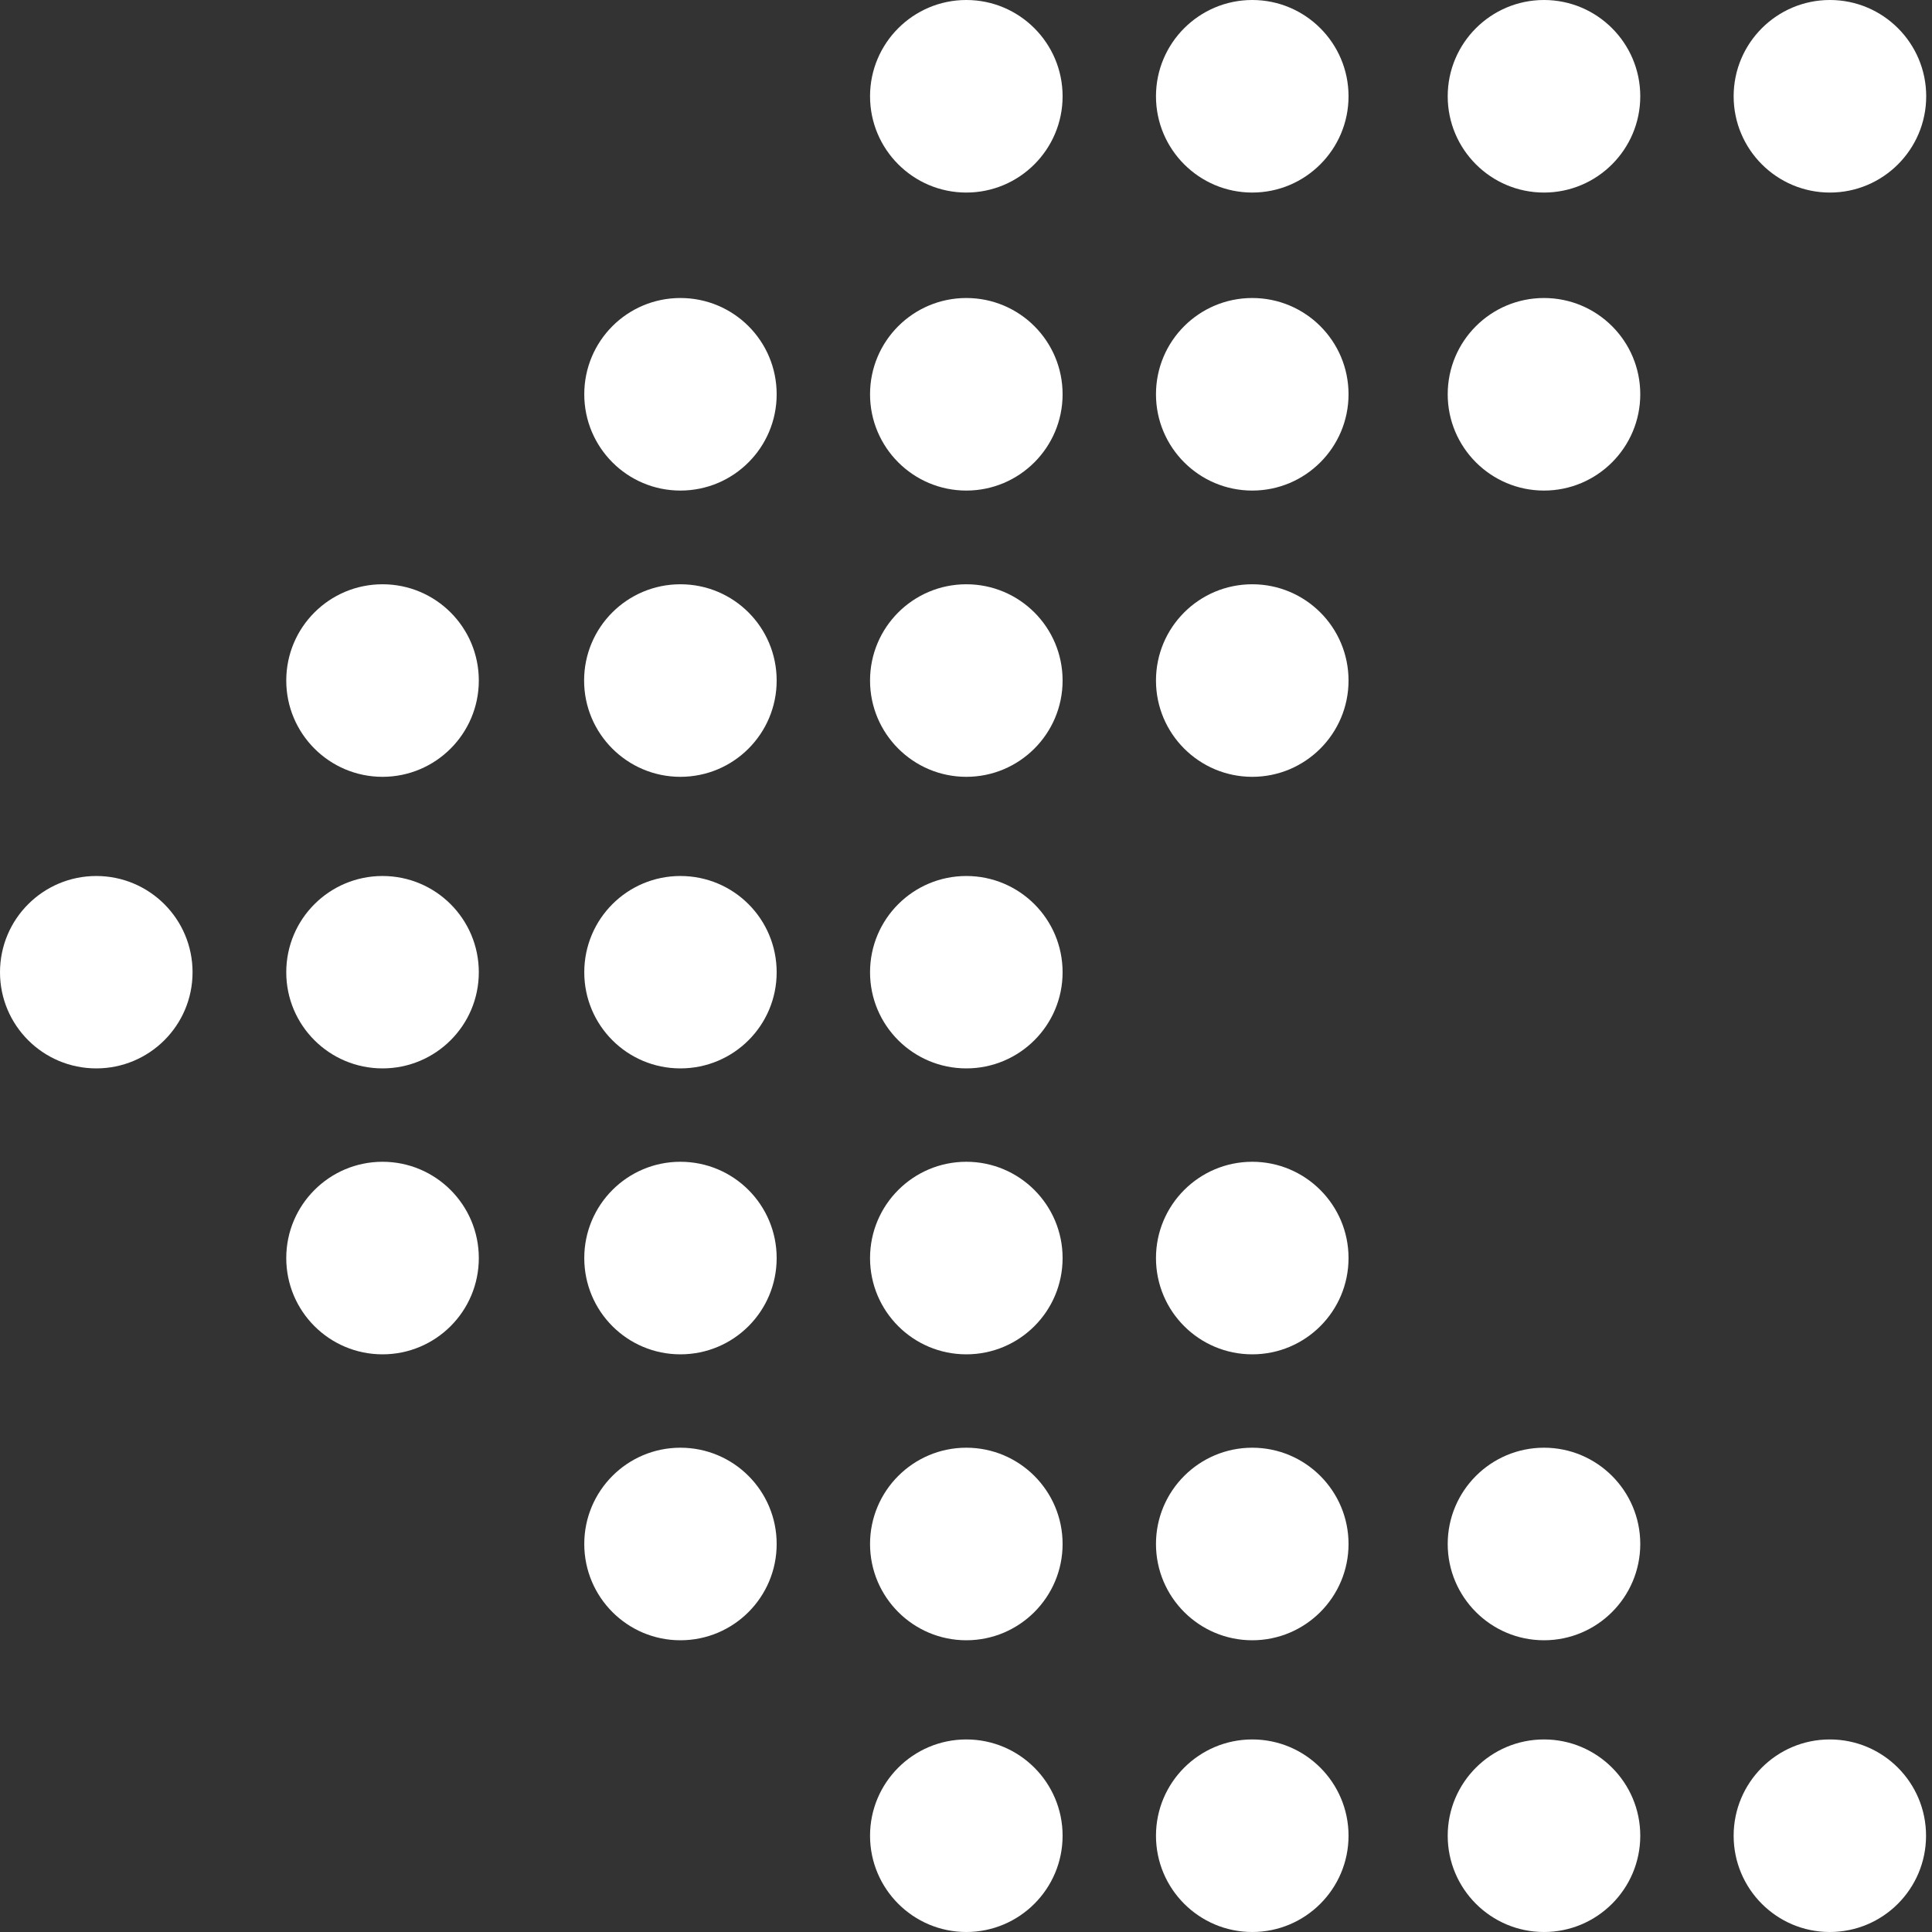 <svg viewBox="0 0 12 12" fill="none" xmlns="http://www.w3.org/2000/svg">
<rect x="0" y="0" width="12" height="12" fill="#333333" stroke="none"/>
<path d="M11.365 10.804C11.035 10.804 10.768 11.072 10.768 11.402C10.768 11.732 11.035 12 11.365 12C11.696 12 11.963 11.732 11.963 11.402C11.963 11.072 11.696 10.804 11.365 10.804Z" fill="white"/>
<path d="M9.59 8.992C9.26 8.992 8.992 9.26 8.992 9.59C8.992 9.92 9.26 10.188 9.59 10.188C9.92 10.188 10.188 9.92 10.188 9.59C10.188 9.26 9.92 8.992 9.59 8.992Z" fill="white"/>
<path d="M9.59 10.804C9.26 10.804 8.992 11.072 8.992 11.402C8.992 11.732 9.26 12 9.59 12C9.92 12 10.188 11.732 10.188 11.402C10.188 11.072 9.92 10.804 9.59 10.804Z" fill="white"/>
<path d="M7.778 8.992C7.448 8.992 7.18 9.26 7.18 9.59C7.18 9.92 7.448 10.188 7.778 10.188C8.108 10.188 8.376 9.92 8.376 9.59C8.376 9.26 8.108 8.992 7.778 8.992Z" fill="white"/>
<path d="M7.778 7.216C7.448 7.216 7.18 7.484 7.18 7.814C7.18 8.145 7.448 8.412 7.778 8.412C8.108 8.412 8.376 8.145 8.376 7.814C8.376 7.484 8.108 7.216 7.778 7.216Z" fill="white"/>
<path d="M7.778 10.804C7.448 10.804 7.18 11.072 7.18 11.402C7.18 11.732 7.448 12 7.778 12C8.108 12 8.376 11.732 8.376 11.402C8.376 11.072 8.108 10.804 7.778 10.804Z" fill="white"/>
<path d="M6.002 8.992C5.672 8.992 5.404 9.26 5.404 9.59C5.404 9.92 5.672 10.188 6.002 10.188C6.332 10.188 6.6 9.92 6.6 9.59C6.6 9.26 6.332 8.992 6.002 8.992Z" fill="white"/>
<path d="M6.002 7.216C5.672 7.216 5.404 7.484 5.404 7.814C5.404 8.145 5.672 8.412 6.002 8.412C6.332 8.412 6.6 8.145 6.6 7.814C6.6 7.484 6.332 7.216 6.002 7.216Z" fill="white"/>
<path d="M6.002 10.804C5.672 10.804 5.404 11.072 5.404 11.402C5.404 11.732 5.672 12 6.002 12C6.332 12 6.6 11.732 6.6 11.402C6.6 11.072 6.332 10.804 6.002 10.804Z" fill="white"/>
<path d="M4.226 8.992C3.896 8.992 3.629 9.26 3.629 9.59C3.629 9.92 3.896 10.188 4.226 10.188C4.557 10.188 4.824 9.92 4.824 9.59C4.824 9.26 4.557 8.992 4.226 8.992Z" fill="white"/>
<path d="M4.226 7.216C3.896 7.216 3.629 7.484 3.629 7.814C3.629 8.145 3.896 8.412 4.226 8.412C4.557 8.412 4.824 8.145 4.824 7.814C4.824 7.484 4.557 7.216 4.226 7.216Z" fill="white"/>
<path d="M6.002 5.441C5.672 5.441 5.404 5.708 5.404 6.039C5.404 6.369 5.672 6.636 6.002 6.636C6.332 6.636 6.6 6.369 6.6 6.039C6.6 5.708 6.332 5.441 6.002 5.441Z" fill="white"/>
<path d="M4.226 5.441C3.896 5.441 3.629 5.708 3.629 6.039C3.629 6.369 3.896 6.636 4.226 6.636C4.557 6.636 4.824 6.369 4.824 6.039C4.824 5.708 4.557 5.441 4.226 5.441Z" fill="white"/>
<path d="M7.778 3.629C7.448 3.629 7.18 3.896 7.18 4.227C7.18 4.557 7.448 4.825 7.778 4.825C8.108 4.825 8.376 4.557 8.376 4.227C8.376 3.896 8.108 3.629 7.778 3.629Z" fill="white"/>
<path d="M6.002 3.629C5.672 3.629 5.404 3.896 5.404 4.227C5.404 4.557 5.672 4.825 6.002 4.825C6.332 4.825 6.6 4.557 6.6 4.227C6.6 3.896 6.332 3.629 6.002 3.629Z" fill="white"/>
<path d="M4.226 3.629C3.896 3.629 3.628 3.896 3.628 4.227C3.628 4.557 3.896 4.825 4.226 4.825C4.557 4.825 4.824 4.557 4.824 4.227C4.824 3.896 4.557 3.629 4.226 3.629Z" fill="white"/>
<path d="M9.59 1.851C9.26 1.851 8.992 2.118 8.992 2.449C8.992 2.779 9.26 3.047 9.59 3.047C9.92 3.047 10.188 2.779 10.188 2.449C10.188 2.118 9.92 1.851 9.59 1.851Z" fill="white"/>
<path d="M7.778 1.851C7.448 1.851 7.18 2.118 7.18 2.449C7.18 2.779 7.448 3.047 7.778 3.047C8.108 3.047 8.376 2.779 8.376 2.449C8.376 2.118 8.108 1.851 7.778 1.851Z" fill="white"/>
<path d="M6.002 1.851C5.672 1.851 5.404 2.118 5.404 2.449C5.404 2.779 5.672 3.047 6.002 3.047C6.332 3.047 6.6 2.779 6.6 2.449C6.6 2.118 6.332 1.851 6.002 1.851Z" fill="white"/>
<path d="M4.226 1.851C3.896 1.851 3.629 2.118 3.629 2.449C3.629 2.779 3.896 3.047 4.226 3.047C4.557 3.047 4.824 2.779 4.824 2.449C4.824 2.118 4.557 1.851 4.226 1.851Z" fill="white"/>
<path d="M2.376 7.216C2.046 7.216 1.778 7.484 1.778 7.814C1.778 8.145 2.046 8.412 2.376 8.412C2.706 8.412 2.974 8.145 2.974 7.814C2.974 7.484 2.706 7.216 2.376 7.216Z" fill="white"/>
<path d="M2.376 5.441C2.046 5.441 1.778 5.708 1.778 6.039C1.778 6.369 2.046 6.636 2.376 6.636C2.706 6.636 2.974 6.369 2.974 6.039C2.974 5.708 2.706 5.441 2.376 5.441Z" fill="white"/>
<path d="M2.376 3.629C2.046 3.629 1.778 3.896 1.778 4.227C1.778 4.557 2.046 4.825 2.376 4.825C2.706 4.825 2.974 4.557 2.974 4.227C2.974 3.896 2.706 3.629 2.376 3.629Z" fill="white"/>
<path d="M11.366 -1.33514e-05C11.036 -1.33514e-05 10.768 0.268 10.768 0.598C10.768 0.928 11.036 1.196 11.366 1.196C11.696 1.196 11.964 0.928 11.964 0.598C11.964 0.268 11.696 -1.33514e-05 11.366 -1.33514e-05Z" fill="white"/>
<path d="M9.59 -1.33514e-05C9.26 -1.33514e-05 8.992 0.268 8.992 0.598C8.992 0.928 9.26 1.196 9.59 1.196C9.92 1.196 10.188 0.928 10.188 0.598C10.188 0.268 9.92 -1.33514e-05 9.59 -1.33514e-05Z" fill="white"/>
<path d="M7.778 -1.33514e-05C7.448 -1.33514e-05 7.18 0.268 7.18 0.598C7.18 0.928 7.448 1.196 7.778 1.196C8.108 1.196 8.376 0.928 8.376 0.598C8.376 0.268 8.108 -1.33514e-05 7.778 -1.33514e-05Z" fill="white"/>
<path d="M6.002 -1.33514e-05C5.672 -1.33514e-05 5.404 0.268 5.404 0.598C5.404 0.928 5.672 1.196 6.002 1.196C6.332 1.196 6.6 0.928 6.6 0.598C6.6 0.268 6.332 -1.33514e-05 6.002 -1.33514e-05Z" fill="white"/>
<path d="M0.598 5.441C0.268 5.441 -0 5.708 -0 6.039C-0 6.369 0.268 6.636 0.598 6.636C0.928 6.636 1.196 6.369 1.196 6.039C1.196 5.708 0.928 5.441 0.598 5.441Z" fill="white"/>
</svg>

